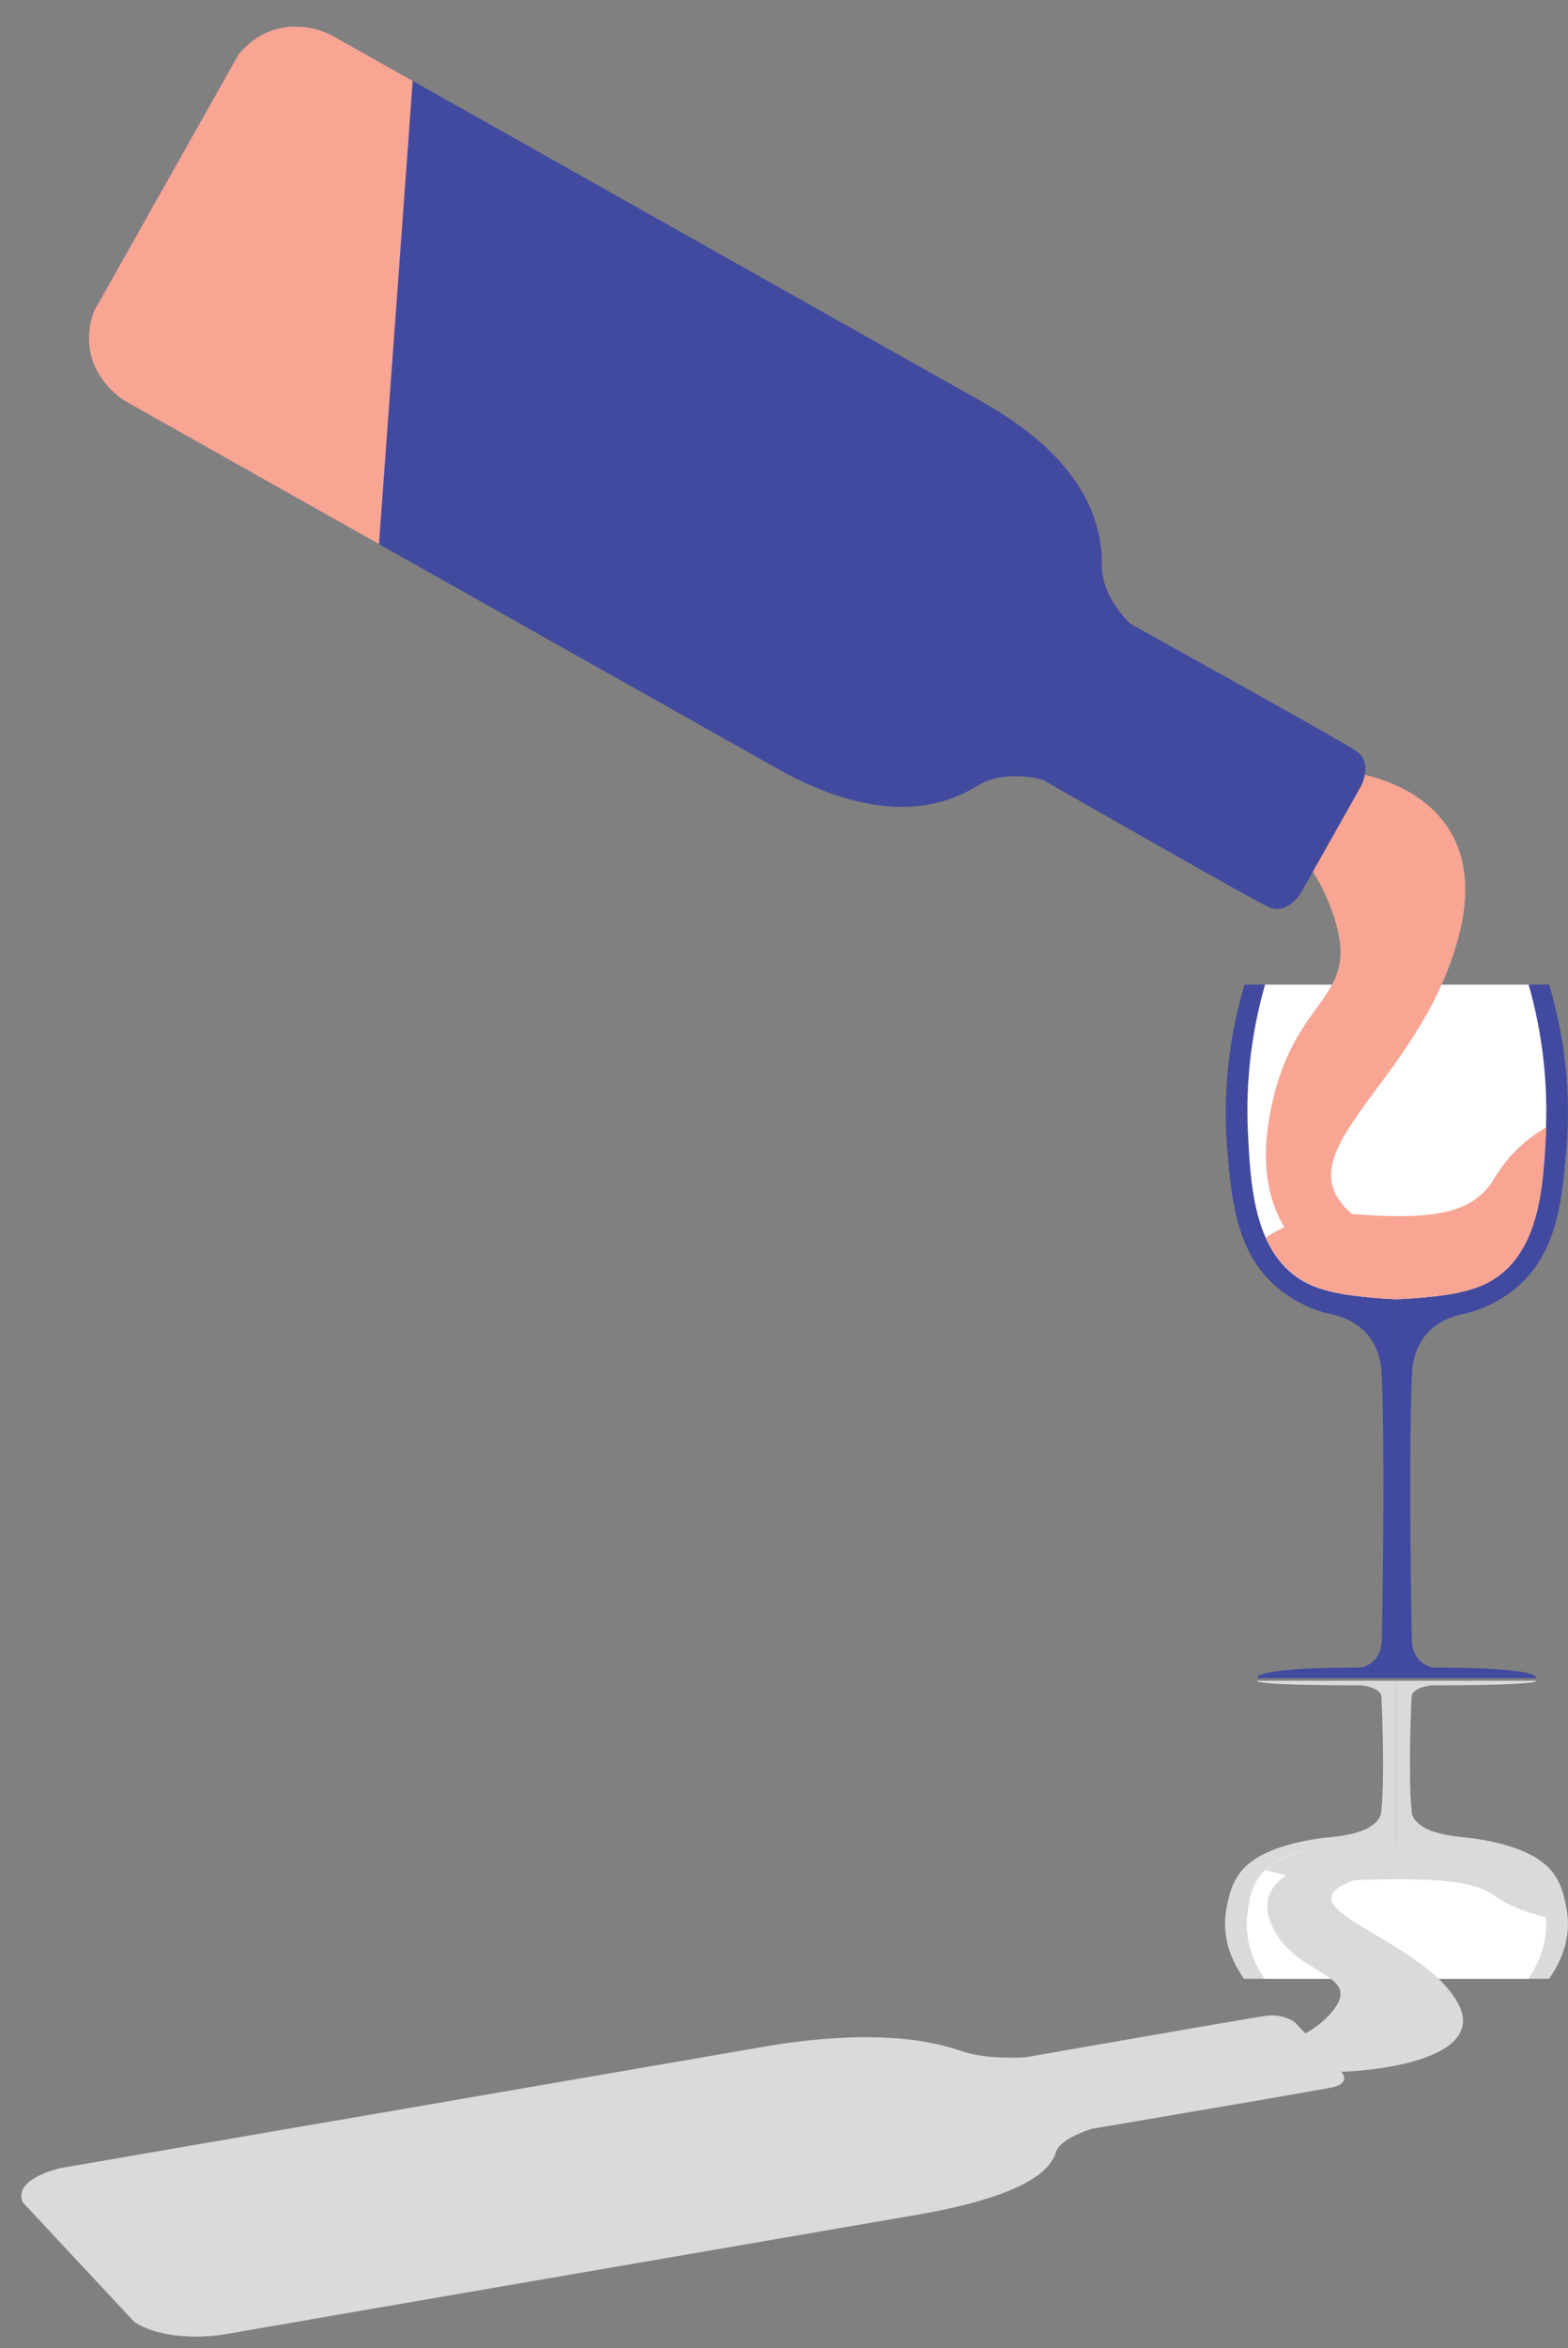 <svg width="161" height="241" viewBox="0 0 161 241" fill="none" xmlns="http://www.w3.org/2000/svg">
<rect x="0" y="0" width="161" height="241" fill="#808080" stroke="none"/>
<g clip-path="url(#clip0)">
<path d="M127.786 101.058C126.152 106.496 125.546 112.187 125.999 117.844C126.446 123.237 126.969 128.6 131.142 132.152C132.635 133.4 134.388 134.303 136.276 134.796C137.463 135.014 139.299 135.559 140.539 137.098C141.381 138.229 141.843 139.594 141.861 140.999C142.068 144.667 142.14 154.726 141.885 168.235C141.91 168.964 141.68 169.678 141.235 170.258C140.857 170.693 140.354 171.003 139.793 171.148V171.148C128.231 171.136 129.127 172.238 129.127 172.238H143.425V101.058H127.786Z" fill="#424A9F"/>
<path d="M159.063 101.058C160.697 106.496 161.303 112.187 160.85 117.844C160.404 123.237 159.881 128.6 155.707 132.152C154.215 133.4 152.461 134.303 150.574 134.796C149.387 135.014 147.55 135.559 146.311 137.098C145.469 138.229 145.006 139.594 144.988 140.999C144.781 144.667 144.71 154.726 144.964 168.235C144.939 168.964 145.169 169.678 145.615 170.258C145.992 170.693 146.495 171.003 147.056 171.148V171.148C158.618 171.136 157.722 172.238 157.722 172.238H143.424V101.058H159.063Z" fill="#424A9F"/>
<path d="M156.956 101.058C158.361 105.964 158.957 111.064 158.719 116.159C158.458 121.504 158.126 128.31 153.323 131.318C152.588 131.775 151.791 132.125 150.956 132.359C149.961 132.649 148.943 132.854 147.912 132.971C146.759 133.12 145.216 133.277 143.362 133.345C141.546 133.273 140.044 133.116 138.94 132.971C137.909 132.854 136.89 132.649 135.895 132.359C135.06 132.125 134.263 131.775 133.528 131.318C128.726 128.31 128.393 121.504 128.132 116.159C127.894 111.064 128.489 105.964 129.894 101.058H156.956Z" fill="white"/>
<path d="M158.772 115.709C158.764 115.862 158.76 116.014 158.753 116.159C158.492 121.502 158.161 128.31 153.357 131.316C152.623 131.774 151.827 132.124 150.992 132.356C149.997 132.649 148.977 132.855 147.945 132.969C146.795 133.118 145.25 133.274 143.397 133.345C141.58 133.27 140.079 133.114 138.975 132.969C137.944 132.852 136.924 132.647 135.928 132.356C135.094 132.123 134.298 131.772 133.564 131.316C131.959 130.274 130.711 128.774 129.985 127.013C132.656 125.216 135.863 124.371 139.081 124.617C147.145 125.215 151.355 124.617 153.522 120.798C154.803 118.683 156.611 116.931 158.772 115.709V115.709Z" fill="#F8A593"/>
</g>
<path d="M149.846 95.84C153.087 83.009 142.603 79.326 136.956 79.089L128.486 84.791C130.327 84.91 134.599 86.93 136.956 94.058C139.902 102.969 132.537 101.9 130.327 114.731C128.559 124.996 134.01 129.225 136.956 130.057L139.902 125.423C129.959 118.651 145.795 111.879 149.846 95.84Z" fill="#F8A593"/>
<g clip-path="url(#clip1)">
<path d="M79.781 78.871L12.802 41.142C12.802 41.142 7.538 38.039 9.613 31.991L24.487 5.587C28.587 0.673 33.968 3.568 33.968 3.568L100.947 41.298C112.106 47.584 113.157 54.511 113.132 57.956C113.107 61.401 116.097 64.039 116.097 64.039C116.097 64.039 125.894 69.471 132.776 73.348C134.895 74.542 136.734 75.588 137.93 76.282C138.596 76.672 139.062 76.955 139.263 77.089C140.706 78.064 140.102 79.874 139.856 80.456C139.805 80.574 139.772 80.641 139.772 80.641L133.534 91.714C133.367 91.965 132.029 93.914 130.247 93.094C130.027 92.995 129.546 92.739 128.867 92.372C127.653 91.708 125.805 90.678 123.686 89.484C116.804 85.607 107.082 80.044 107.082 80.044C107.082 80.044 103.273 78.857 100.342 80.66C97.411 82.463 90.94 85.158 79.781 78.871Z" fill="#424A9F"/>
<path d="M38.912 55.849L12.802 41.142C12.802 41.142 7.538 38.039 9.613 31.991L24.487 5.587C28.587 0.673 33.968 3.568 33.968 3.568L42.376 8.304L38.912 55.849Z" fill="#F8A593"/>
</g>
<g clip-path="url(#clip2)">
<path d="M127.722 203.088C126.085 200.751 125.478 198.305 125.932 195.874C126.379 193.557 126.903 191.252 131.084 189.726C132.58 189.19 134.337 188.801 136.228 188.59C137.417 188.496 139.257 188.262 140.499 187.601C141.343 187.115 141.806 186.528 141.824 185.924C142.031 184.348 142.103 180.025 141.848 174.22C141.873 173.907 141.643 173.6 141.197 173.351C140.818 173.164 140.314 173.031 139.752 172.969V172.969C128.167 172.974 129.065 172.5 129.065 172.5H143.391V203.088H127.722Z" fill="#DADADA"/>
<path d="M159.06 203.088C160.697 200.751 161.304 198.305 160.85 195.874C160.403 193.557 159.879 191.252 155.697 189.726C154.202 189.19 152.445 188.801 150.554 188.59C149.365 188.496 147.524 188.262 146.282 187.601C145.439 187.115 144.975 186.528 144.957 185.924C144.75 184.348 144.678 180.025 144.933 174.22C144.908 173.907 145.138 173.6 145.585 173.351C145.963 173.164 146.467 173.031 147.029 172.969V172.969C158.614 172.974 157.716 172.5 157.716 172.5H143.39V203.088H159.06Z" fill="#DADADA"/>
<path d="M156.948 203.088C158.356 200.979 158.953 198.788 158.715 196.598C158.454 194.301 158.12 191.377 153.309 190.084C152.572 189.888 151.773 189.737 150.937 189.637C149.94 189.512 148.919 189.424 147.887 189.374C146.732 189.31 145.186 189.242 143.328 189.213C141.508 189.244 140.003 189.312 138.897 189.374C137.864 189.424 136.844 189.512 135.847 189.637C135.01 189.737 134.211 189.888 133.475 190.084C128.663 191.377 128.33 194.301 128.068 196.598C127.83 198.788 128.426 200.979 129.834 203.088H156.948Z" fill="white"/>
<path d="M158.768 196.792C158.76 196.726 158.756 196.661 158.748 196.598C158.488 194.302 158.156 191.377 153.342 190.085C152.607 189.888 151.809 189.738 150.973 189.638C149.976 189.512 148.954 189.424 147.92 189.375C146.767 189.311 145.219 189.244 143.363 189.213C141.543 189.245 140.038 189.312 138.932 189.375C137.899 189.425 136.878 189.513 135.88 189.638C135.044 189.738 134.246 189.889 133.51 190.085C131.903 190.533 130.652 191.178 129.925 191.934C132.601 192.706 135.815 193.069 139.039 192.964C147.119 192.707 151.336 192.964 153.508 194.605C154.791 195.514 156.602 196.267 158.768 196.792V196.792Z" fill="#DADADA"/>
</g>
<path d="M149.621 205.455C152.802 210.978 142.512 212.563 136.97 212.665L128.656 210.211C130.464 210.16 134.657 209.29 136.97 206.222C139.861 202.387 132.632 202.848 130.464 197.325C128.728 192.907 134.078 191.087 136.97 190.729L139.862 192.723C130.102 195.638 145.645 198.552 149.621 205.455Z" fill="#DADADA"/>
<g clip-path="url(#clip3)">
<path d="M78.095 210.11L6.747 222.413C6.747 222.413 1.121 223.438 2.386 226.132L13.668 238.223C17.088 240.548 22.802 239.618 22.802 239.618L94.15 227.315C106.038 225.265 107.988 222.373 108.415 220.903C108.842 219.434 112.153 218.478 112.153 218.478C112.153 218.478 122.577 216.715 129.908 215.451C132.165 215.062 134.125 214.72 135.403 214.491C136.114 214.363 136.613 214.268 136.83 214.223C138.389 213.889 138.027 213.083 137.859 212.821C137.824 212.768 137.8 212.737 137.8 212.737L133.069 207.667C132.936 207.551 131.864 206.645 129.991 206.894C129.759 206.924 129.249 207.006 128.527 207.124C127.237 207.338 125.27 207.673 123.013 208.062C115.682 209.327 105.314 211.149 105.314 211.149C105.314 211.149 101.383 211.44 98.713 210.507C96.044 209.573 89.982 208.06 78.095 210.11Z" fill="#DADADA"/>
<path opacity="0.76" d="M34.56 217.617L6.747 222.413C6.747 222.413 1.121 223.438 2.386 226.132L13.668 238.223C17.088 240.548 22.802 239.618 22.802 239.618L31.759 238.073L34.56 217.617Z" fill="#DADADA"/>
</g>
<defs>
<clipPath id="clip0">
<rect width="35.151" height="71.18" fill="white" transform="translate(125.849 101.058)"/>
</clipPath>
<clipPath id="clip1">
<rect width="43.125" height="137.281" fill="white" transform="translate(147.244 67.378) rotate(119.393)"/>
</clipPath>
<clipPath id="clip2">
<rect width="35.219" height="30.587" fill="white" transform="matrix(1 0 0 -1 125.781 203.088)"/>
</clipPath>
<clipPath id="clip3">
<rect width="23.533" height="129.293" fill="white" transform="matrix(-0.682 -0.731 -0.985 0.17 143.468 218.811)"/>
</clipPath>
</defs>
</svg>
